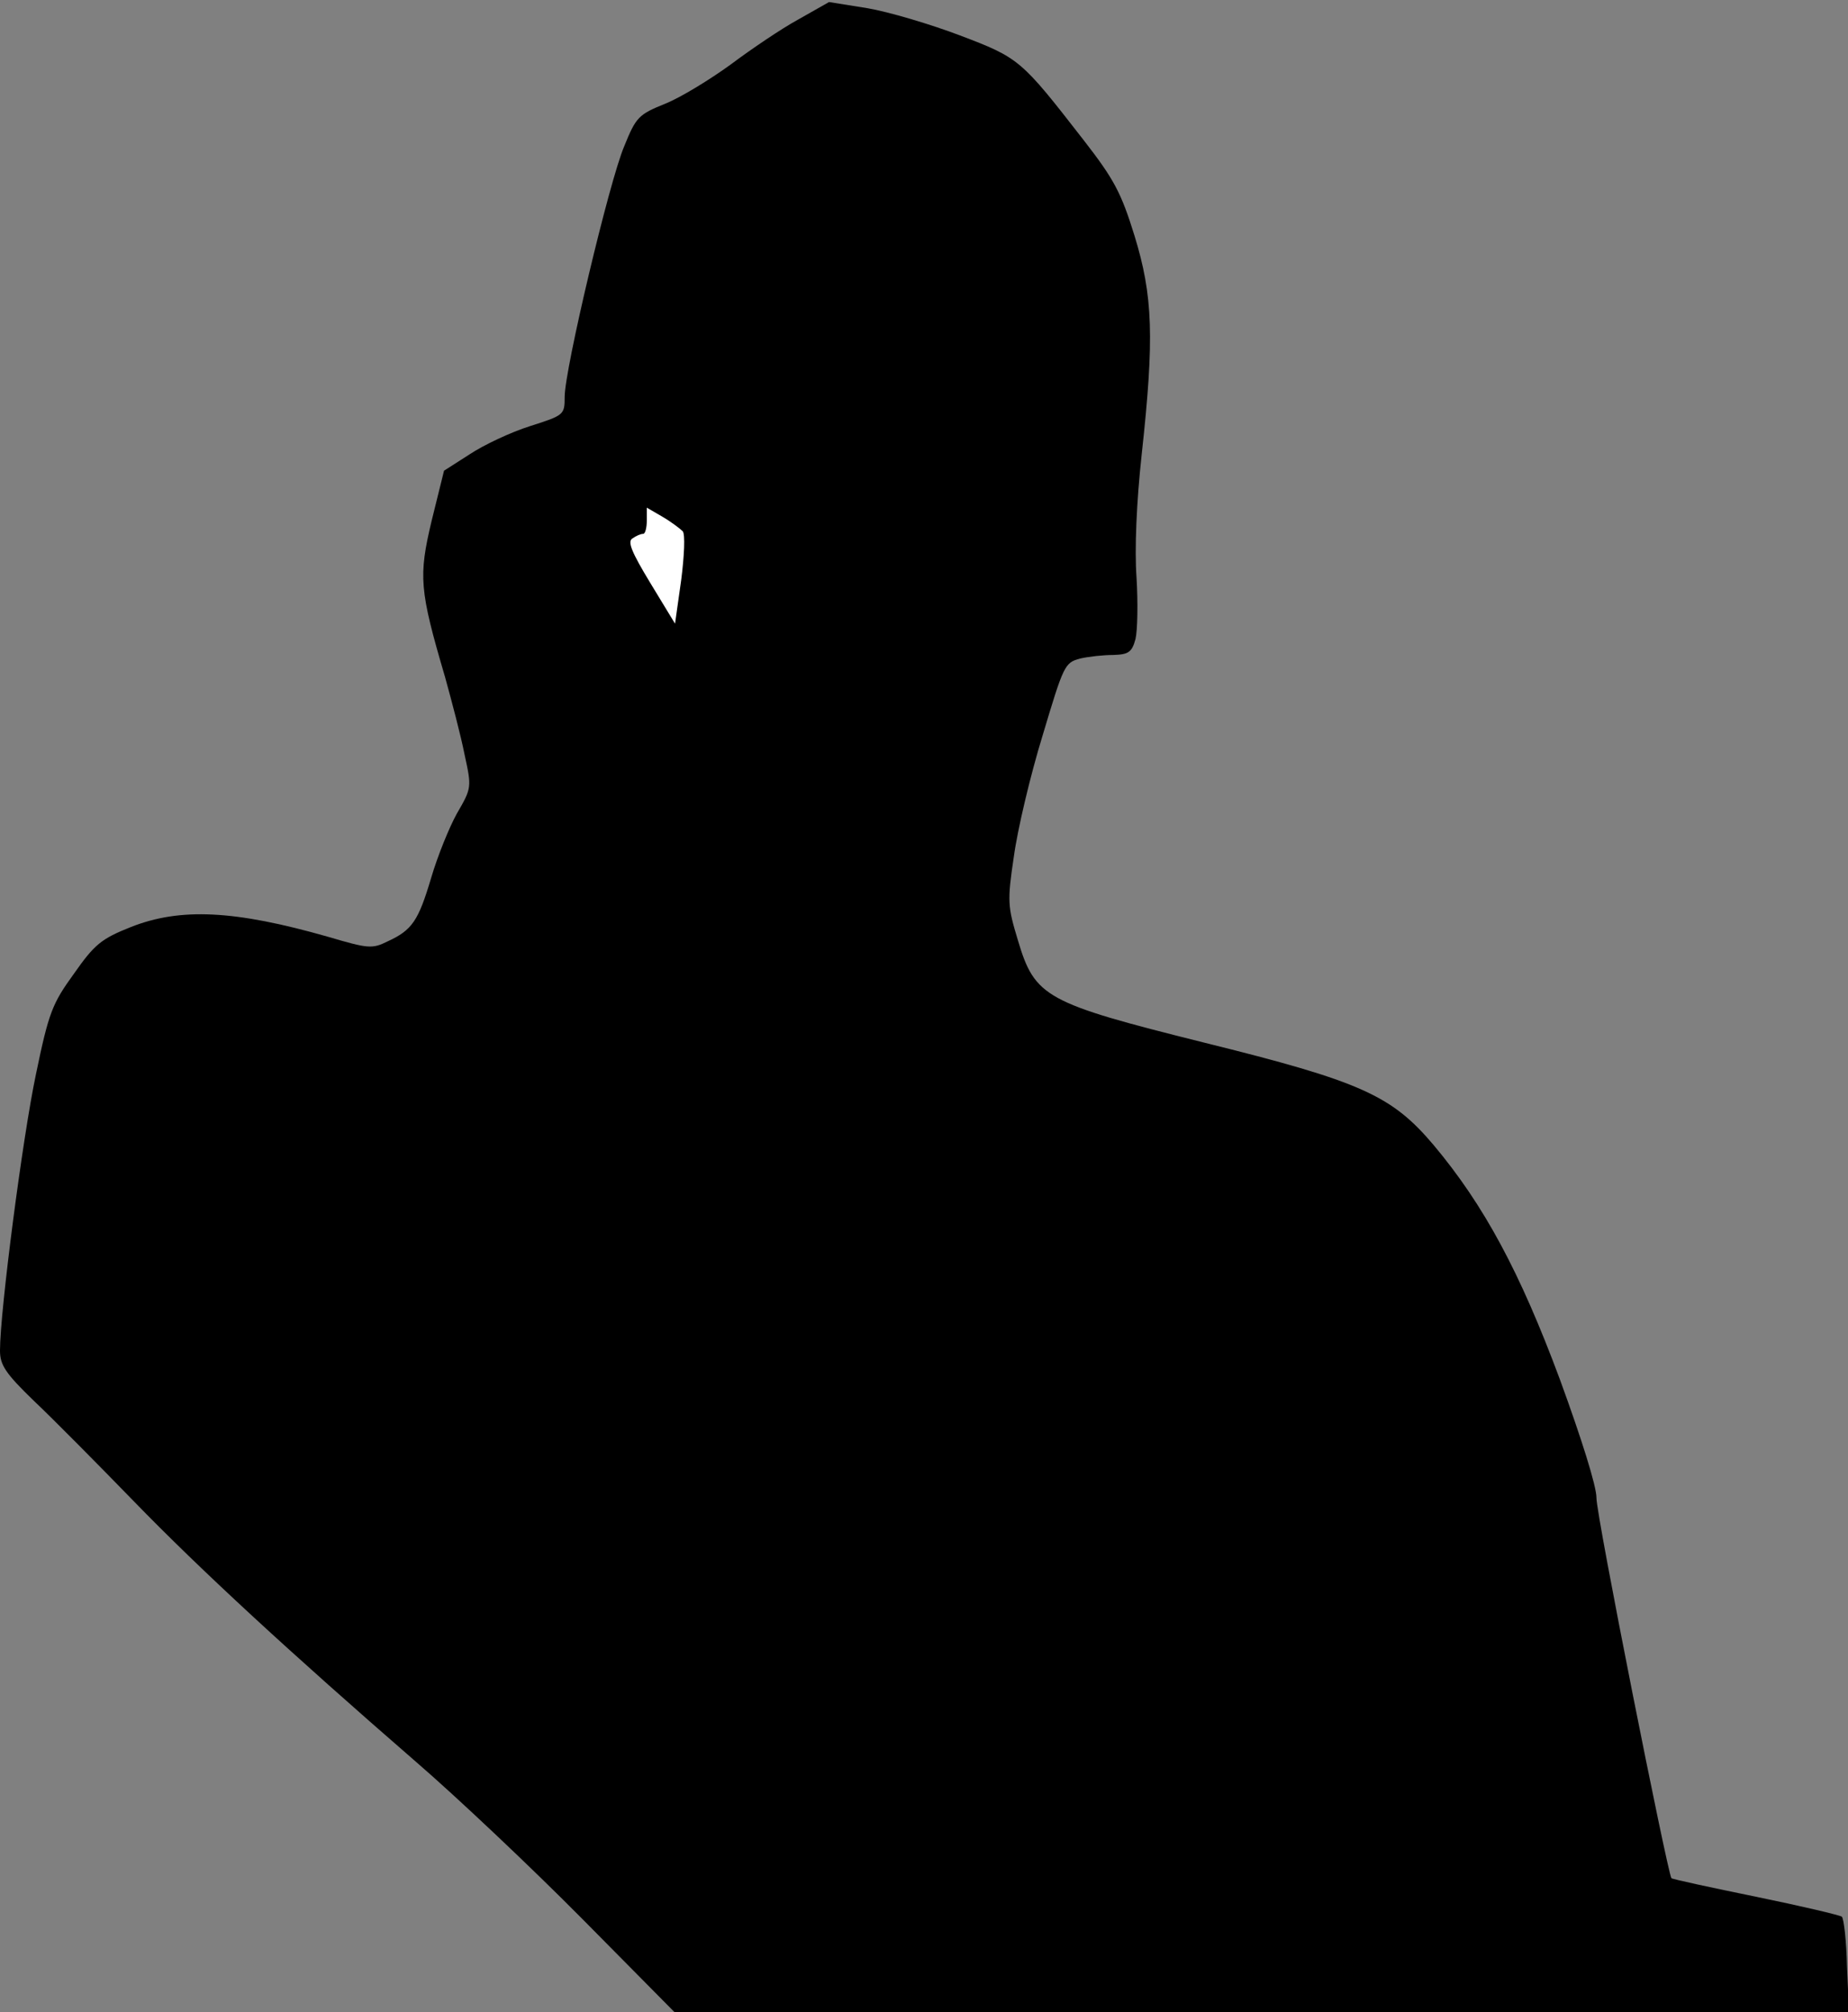 <?xml version="1.0" standalone="no"?>
<!DOCTYPE svg PUBLIC "-//W3C//DTD SVG 20010904//EN"
 "http://www.w3.org/TR/2001/REC-SVG-20010904/DTD/svg10.dtd">
<svg version="1.0" xmlns="http://www.w3.org/2000/svg"
 width="360pt" height="392pt" viewBox="0 0 360 392"
 preserveAspectRatio="xMidYMid meet">
<rect x="0" y="0" width="360" height="392" fill="#808080" stroke="none"/>
<g transform="translate(0,392) scale(0.1,-0.1)"
fill="#000000" stroke="none">
<path fill="#000000" stroke="none" d="M1555 3882 c-33 -18 -92 -58 -132 -88
-40 -29 -97 -64 -127 -76 -52 -21 -57 -26 -80 -83 -29 -68 -116 -435 -116
-488 0 -35 -1 -36 -67 -57 -38 -12 -91 -37 -118 -55 l-50 -32 -24 -97 c-26
-109 -24 -135 26 -305 13 -47 31 -115 38 -151 14 -64 14 -65 -15 -115 -15 -27
-38 -84 -50 -125 -25 -84 -37 -102 -85 -124 -30 -15 -38 -14 -116 9 -182 52
-288 57 -384 19 -58 -23 -71 -34 -111 -91 -42 -58 -49 -75 -74 -196 -26 -123
-70 -462 -70 -538 0 -28 10 -44 67 -99 38 -36 124 -123 193 -194 131 -135 307
-297 550 -508 80 -69 226 -207 325 -307 l179 -181 1144 0 1144 0 -4 89 c-1 49
-6 93 -10 97 -4 3 -80 21 -168 39 -88 18 -162 34 -164 36 -8 12 -147 710 -146
741 0 23 -29 115 -71 230 -78 210 -148 340 -246 457 -82 97 -141 124 -448 200
-308 77 -329 88 -362 199 -20 66 -21 76 -8 163 7 52 32 158 56 236 41 137 43
142 73 150 17 4 46 7 65 7 29 1 36 5 43 31 4 17 5 71 2 120 -4 55 0 147 10
239 25 228 22 310 -14 427 -26 84 -40 110 -99 186 -122 157 -125 160 -241 204
-58 22 -139 46 -180 53 l-75 12 -60 -34z"/>
<path fill="#ffffff" stroke="none" d="M1330 2885 c5 -6 3 -48 -3 -95 l-12
-85 -48 79 c-37 61 -45 81 -35 87 7 5 16 9 21 9 4 0 7 12 7 26 l0 25 31 -18
c17 -10 34 -23 39 -28z"/>
</g>
</svg>
